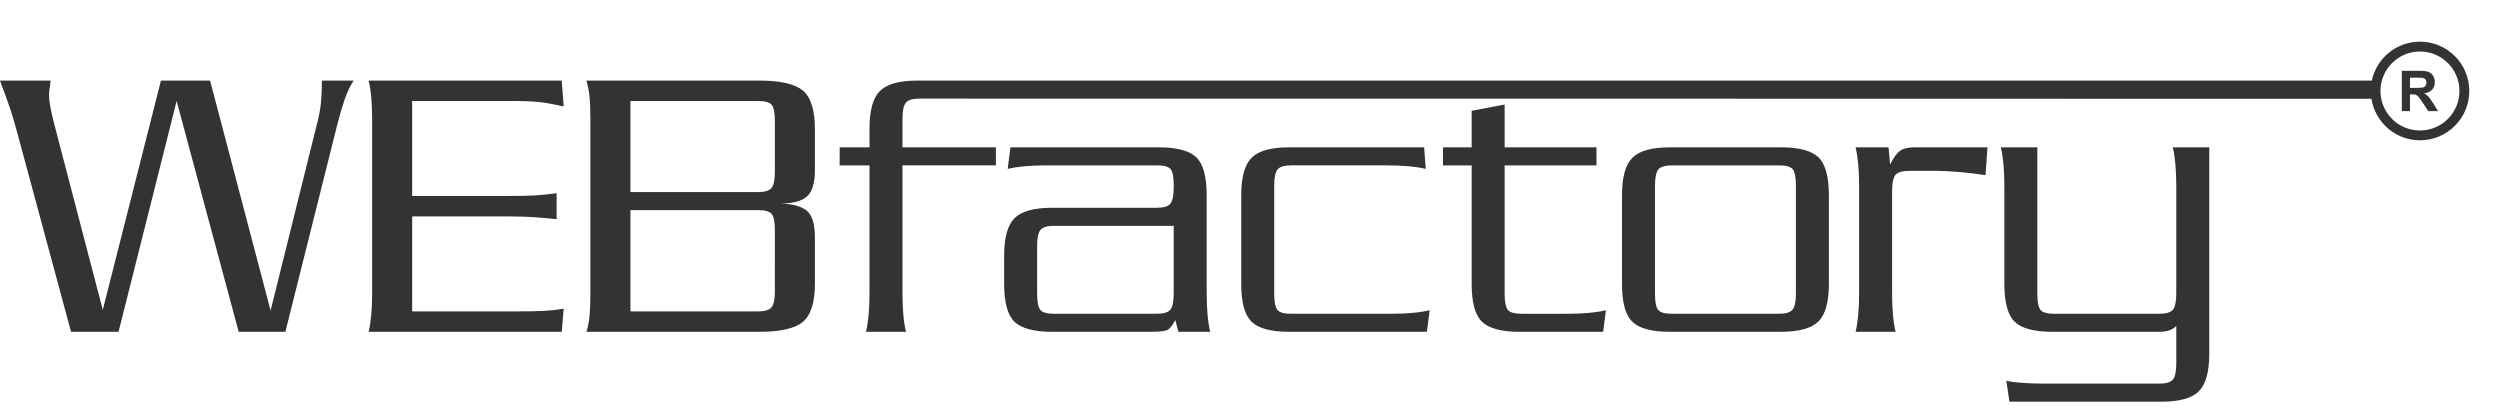 <svg xmlns="http://www.w3.org/2000/svg" viewBox="0 0 360 60" width="360" height="60"><g fill="#333" fill-rule="evenodd"><path d="M313.384 26.866v15.377c0 1.167-.16 1.948-.48 2.344-.32.397-.97.594-1.95.594h-15.15c-1.018 0-1.676-.188-1.977-.564-.304-.375-.453-1.168-.453-2.373V21.215h-5.258c.34 1.357.51 3.24.51 5.65v14.02c0 2.676.5 4.495 1.498 5.455s2.797 1.44 5.398 1.44h15.432c1.094 0 1.903-.28 2.43-.846v5.37c0 1.17-.16 1.95-.48 2.346-.32.394-.97.593-1.95.593H294.56c-2.41 0-4.296-.132-5.652-.397l.453 2.998h21.876c2.6 0 4.4-.5 5.398-1.5 1-.998 1.5-2.797 1.5-5.396V21.215h-5.26c.34 1.357.51 3.24.51 5.65zM46.238 14.515c-.075.886-.206 1.725-.393 2.516l-6.88 27.69-8.713-33.116h-7.076L14.8 44.626l-7-26.802c-.188-.717-.358-1.452-.508-2.207-.15-.753-.226-1.374-.226-1.864 0-.265.02-.537.056-.818.038-.284.096-.727.17-1.33H0c.715 1.922 1.215 3.307 1.498 4.155.283.848.614 1.968.99 3.364L10.23 47.78h6.84l8.365-33.236L34.37 47.78h6.724l7.404-29.56c.34-1.357.698-2.603 1.076-3.732.376-1.132.828-2.092 1.358-2.884h-4.58c0 1.056-.036 2.026-.114 2.91zM74.106 14.544c2.035 0 3.655.112 4.863.34 1.205.225 1.94.375 2.202.45l-.283-3.73H53.08c.34 1.356.508 3.24.508 5.653V42.13c0 2.41-.17 4.296-.51 5.65h27.81l.284-3.333c-.83.15-1.715.255-2.656.31-.944.057-2.412.085-4.41.085H59.354v-13.68H72.75c1.96 0 3.618.057 4.974.17 1.357.113 2.167.19 2.43.227v-3.733c-1.205.15-2.24.256-3.108.313-.868.055-2.3.083-4.297.083H59.353v-13.68h14.752zM173.762 28.11c0-2.675-.497-4.494-1.497-5.455-.997-.96-2.796-1.44-5.4-1.44H145.5l-.394 3.11c1.355-.34 3.24-.512 5.65-.512h15.83c1.015 0 1.675.182 1.976.538.303.36.452 1.122.452 2.29v.34c0 1.17-.16 1.95-.48 2.346-.32.394-.97.593-1.95.593h-15.092c-2.6 0-4.4.497-5.4 1.496-.996 1.002-1.496 2.8-1.496 5.398v4.072c0 2.675.5 4.494 1.497 5.454 1 .96 2.8 1.44 5.4 1.44h14.13c1.28 0 2.1-.083 2.46-.253.356-.17.743-.65 1.16-1.442l.45 1.695h4.578c-.337-1.354-.508-3.24-.508-5.65m-4.748.114c0 1.166-.16 1.948-.48 2.343-.32.397-.97.594-1.95.594h-14.81c-1.017 0-1.676-.188-1.978-.564-.3-.375-.452-1.168-.452-2.372V35.46c0-1.17.16-1.952.48-2.348.32-.396.972-.592 1.95-.592h17.24v9.724zM115.626 13.047c-1.15-.962-3.232-1.443-6.246-1.443H84.452c.226.792.374 1.595.45 2.404.076.81.115 1.893.115 3.25v24.87c0 1.36-.038 2.45-.115 3.28-.076.828-.224 1.62-.45 2.372h24.928c3.014 0 5.096-.48 6.246-1.44 1.15-.96 1.723-2.818 1.723-5.568v-6.556c0-1.885-.368-3.156-1.103-3.816-.737-.66-2.007-1.026-3.815-1.1 1.772 0 3.033-.34 3.787-1.02.753-.678 1.13-1.94 1.13-3.788v-5.877c0-2.75-.575-4.607-1.724-5.568zm-4.044 28.855c0 1.17-.157 1.95-.48 2.347-.32.394-.968.592-1.95.592H90.785V30.257h18.37c1.017 0 1.676.19 1.978.566.3.378.45 1.17.45 2.374m0-8.477c0 1.168-.157 1.948-.48 2.345-.32.397-.968.594-1.95.594H90.785V14.543h18.37c1.017 0 1.676.19 1.978.565.3.376.45 1.167.45 2.376v7.234zM185.915 45.18c-1.017 0-1.677-.188-1.976-.564-.305-.375-.454-1.168-.454-2.372v-15.49c0-1.17.16-1.95.48-2.346.32-.396.97-.595 1.95-.595h13.736c2.413 0 4.298.173 5.653.51l-.227-3.108h-19.443c-2.602 0-4.402.5-5.4 1.497-.998 1-1.497 2.797-1.497 5.4v12.774c0 2.675.5 4.494 1.498 5.454.997.96 2.797 1.44 5.4 1.44h19.84l.392-3.108c-1.355.34-3.238.51-5.65.51h-14.303zM273.42 21.863c-.453.436-.87 1.048-1.244 1.838l-.224-2.485h-4.75c.34 1.357.51 3.24.51 5.652v15.262c0 2.41-.17 4.296-.51 5.65h5.765c-.338-1.354-.507-3.24-.507-5.65V27.545c0-1.167.16-1.95.48-2.347.322-.396.97-.594 1.95-.594h3.956c.866 0 1.978.057 3.335.17 1.358.113 2.6.263 3.73.452l.287-4.013h-10.46c-1.093 0-1.866.217-2.316.648zM256.462 21.215h-15.997c-2.602 0-4.4.5-5.4 1.497-.997 1-1.497 2.797-1.497 5.4v12.774c0 2.675.5 4.494 1.498 5.454 1 .96 2.797 1.44 5.4 1.44h15.996c2.6 0 4.4-.496 5.397-1.498.998-.998 1.5-2.795 1.5-5.396V28.11c0-2.675-.502-4.494-1.5-5.455-1-.96-2.798-1.44-5.398-1.44zm2.15 21.029c0 1.166-.162 1.947-.482 2.343-.32.397-.97.594-1.952.594h-15.43c-1.016 0-1.678-.188-1.978-.564-.304-.375-.454-1.168-.454-2.373v-15.49c0-1.168.162-1.95.48-2.345.322-.396.97-.595 1.95-.595h15.432c1.02 0 1.68.19 1.98.568.302.377.454 1.17.454 2.373v15.49zM219.098 45.18c-1.017 0-1.677-.188-1.978-.564-.304-.375-.452-1.168-.452-2.372v-18.43h13.226v-2.6h-13.226v-6.162l-4.75.905v5.258h-4.126v2.598h4.126v17.073c0 2.675.5 4.494 1.5 5.454s2.797 1.44 5.396 1.44h12.04l.397-3.108c-1.356.34-3.24.51-5.652.51h-6.5zM349.71 13.93c-.166-.175-.374-.338-.628-.488.51-.073.895-.252 1.148-.533.256-.287.386-.647.386-1.085 0-.343-.085-.646-.254-.916-.17-.267-.396-.452-.676-.555-.28-.106-.732-.158-1.354-.158h-2.47v5.81h1.174v-2.424h.24c.268 0 .465.02.59.064.122.044.24.124.353.244.11.12.314.4.617.853l.848 1.264h1.402l-.71-1.132c-.28-.452-.502-.766-.667-.944zm-1.806-1.276h-.868V11.18h.917c.475 0 .758.007.854.02.192.032.337.11.444.228.104.12.156.278.156.475 0 .172-.04.318-.117.434-.082.117-.192.2-.33.246-.142.048-.493.07-1.056.07z" /><path d="M348.475 6c-3.406 0-6.25 2.402-6.94 5.604H132.104c-2.6 0-4.4.5-5.4 1.498-.998 1-1.496 2.8-1.496 5.4v2.713h-4.298v2.598h4.298V42.13c0 2.41-.17 4.296-.51 5.65h5.766c-.34-1.354-.508-3.24-.508-5.65V23.812h13.452v-2.598h-13.452v-4.07c0-1.17.16-1.95.48-2.346.32-.398.97-.594 1.95-.594h6.67c.58 0 188.634.01 202.43.028.544 3.382 3.455 5.974 6.99 5.974 3.92 0 7.102-3.182 7.102-7.106 0-3.922-3.18-7.102-7.103-7.102zm0 12.79c-3.14 0-5.686-2.548-5.686-5.688 0-3.14 2.546-5.685 5.685-5.685 3.14 0 5.686 2.545 5.686 5.685 0 3.14-2.544 5.687-5.685 5.687z" /></g></svg>